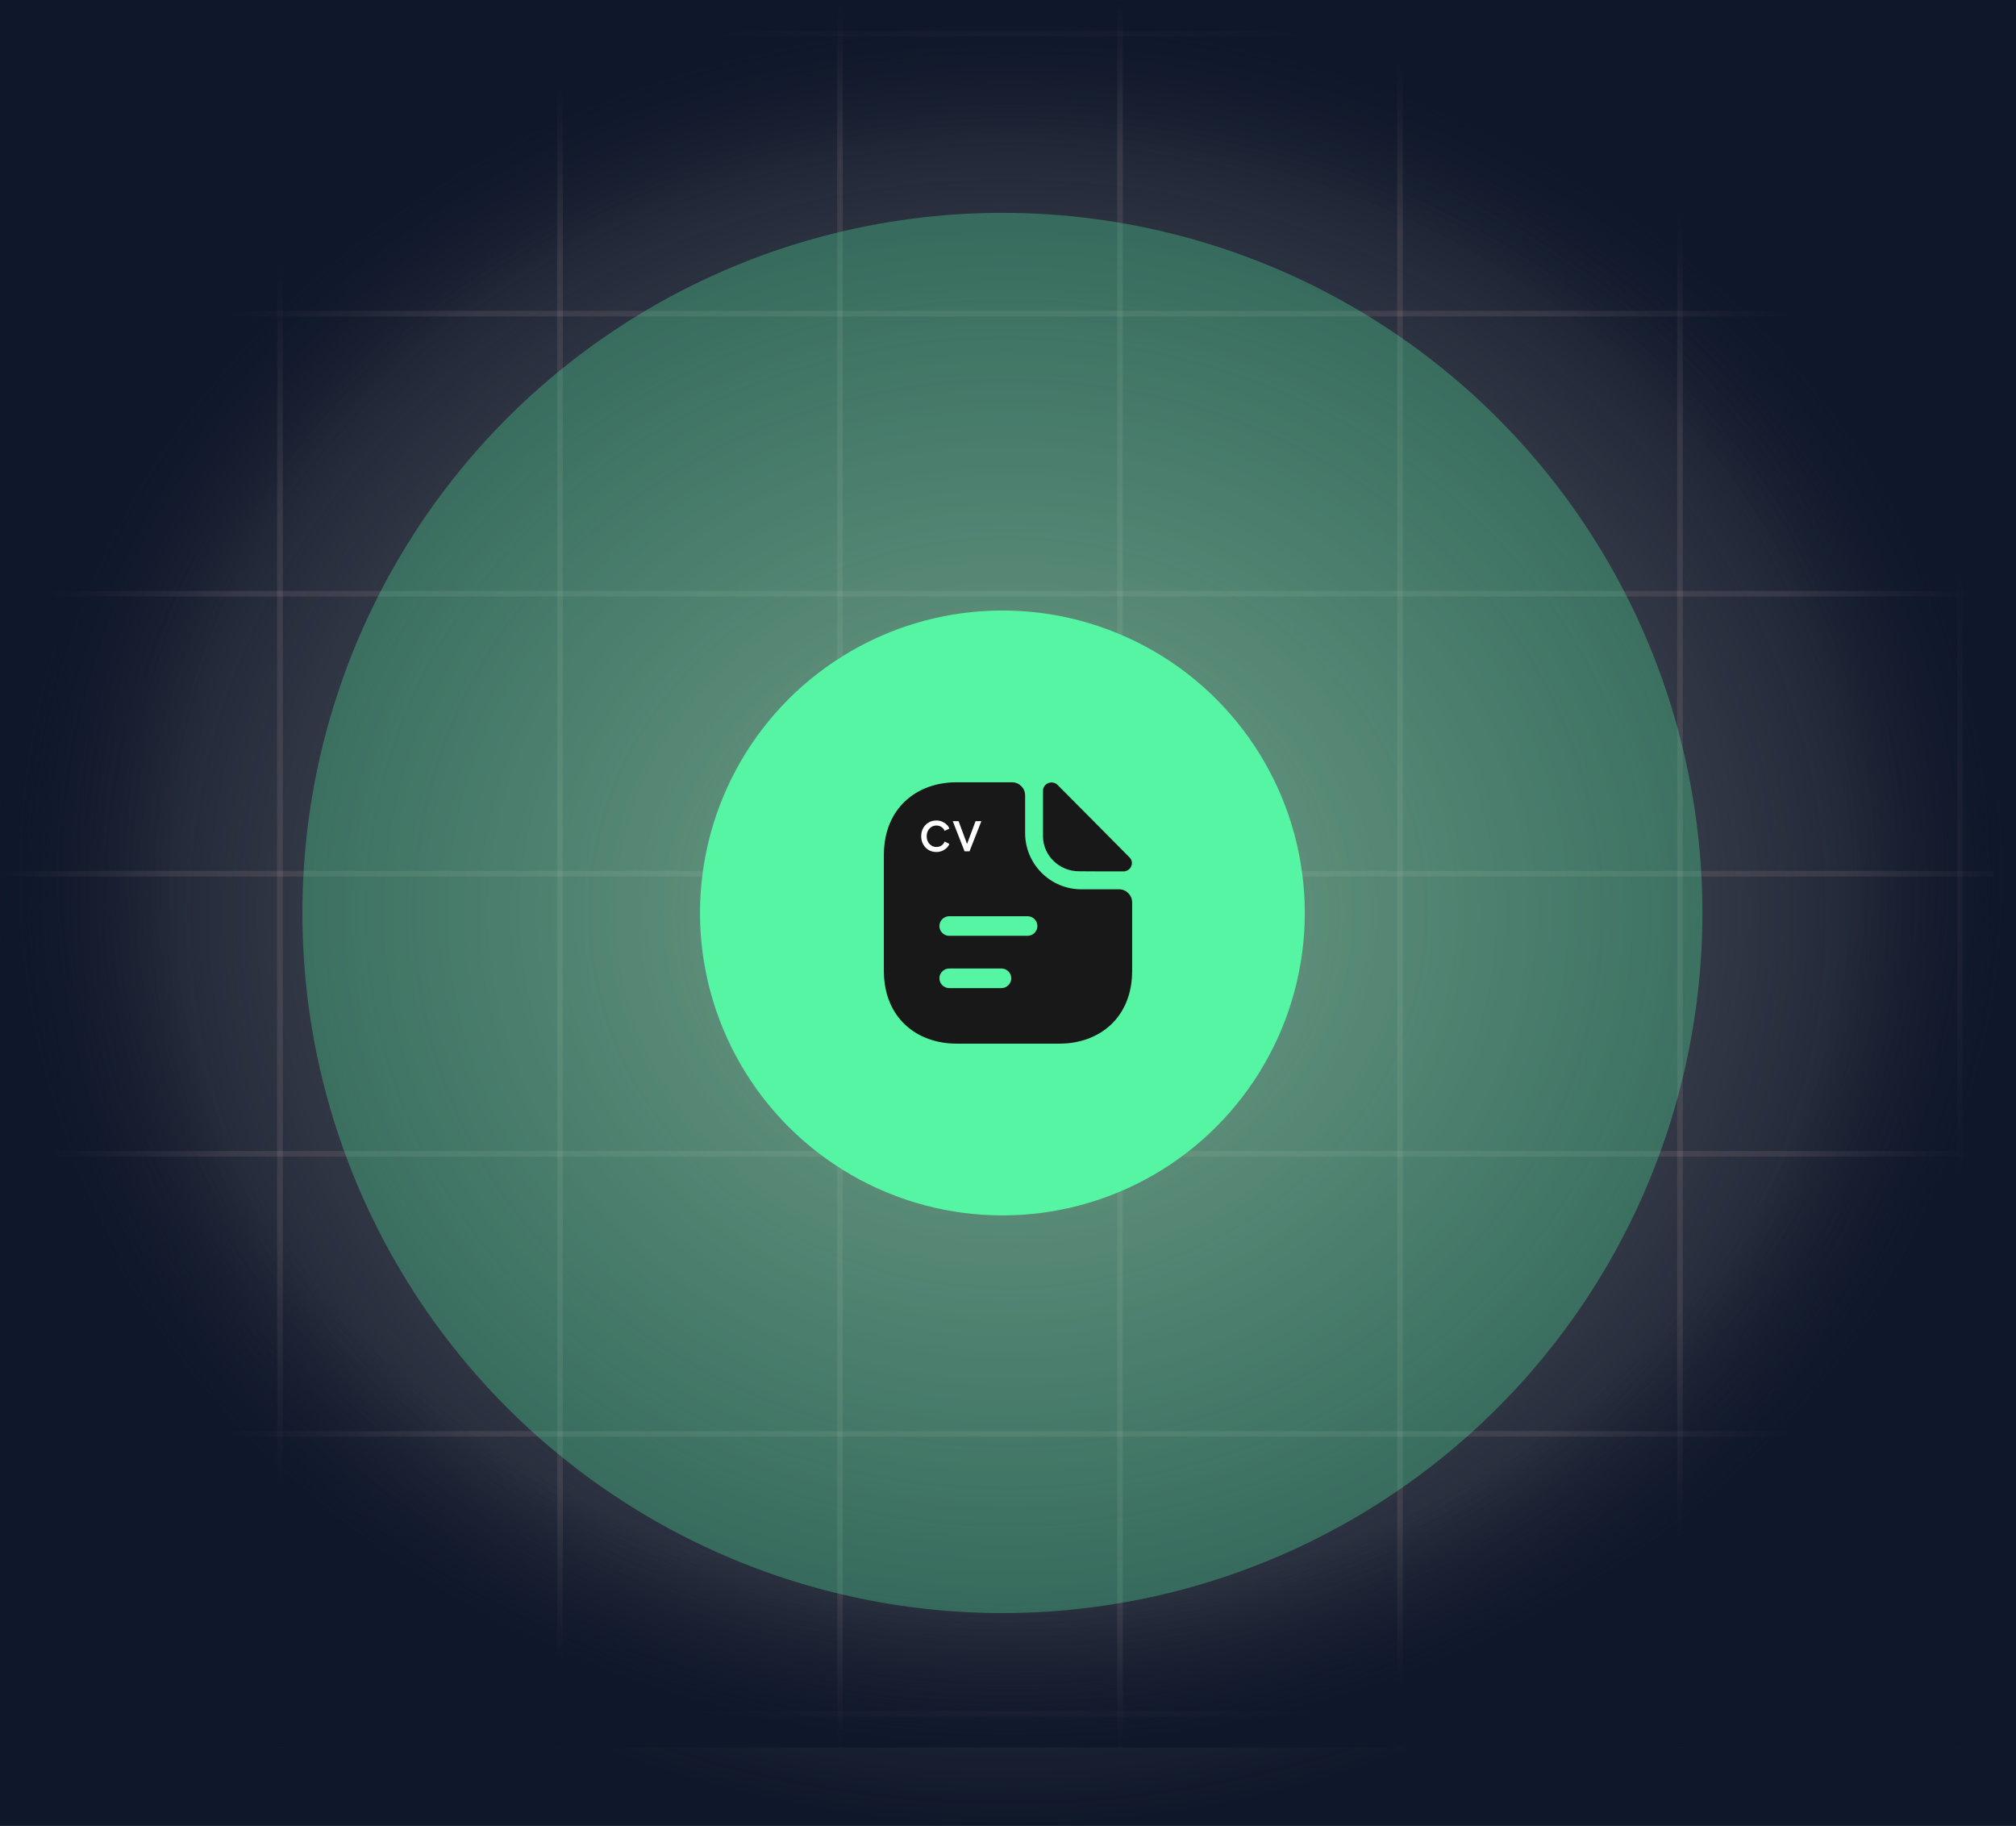 <svg width="360" height="326" viewBox="0 0 360 326" fill="none" xmlns="http://www.w3.org/2000/svg">
    <rect x="0" y="0" width="360" height="326" fill="#808080" stroke="none"/>
    <style xmlns="http://www.w3.org/2000/svg">
        #pulse {
            transform-origin: center;
        }
    </style>
<g id="Light=false, State=upload" clip-path="url(#clip0_106_6142)">
<rect width="360" height="326" fill="url(#paint0_radial_106_6142)"/>
<path id="Vector 14" d="M0 0V312" stroke="#FFD0D0" stroke-opacity="0.1"/>
<path id="Vector 15" d="M50 0V312" stroke="#FFD0D0" stroke-opacity="0.1"/>
<path id="Vector 16" d="M100 0V312" stroke="#FFD0D0" stroke-opacity="0.1"/>
<path id="Vector 17" d="M150 0V312" stroke="#FFD0D0" stroke-opacity="0.1"/>
<path id="Vector 18" d="M200 0V312" stroke="#FFD0D0" stroke-opacity="0.1"/>
<path id="Vector 19" d="M250 0V312" stroke="#FFD0D0" stroke-opacity="0.1"/>
<path id="Vector 20" d="M300 0V312" stroke="#FFD0D0" stroke-opacity="0.1"/>
<path id="Vector 21" d="M350 0V312" stroke="#FFD0D0" stroke-opacity="0.1"/>
<path id="Vector 24" d="M356 6L-6 6" stroke="#FFD0D0" stroke-opacity="0.1"/>
<path id="Vector 25" d="M356 56L-6 56" stroke="#FFD0D0" stroke-opacity="0.1"/>
<path id="Vector 26" d="M356 106L-6 106" stroke="#FFD0D0" stroke-opacity="0.1"/>
<path id="Vector 27" d="M356 156L-6 156" stroke="#FFD0D0" stroke-opacity="0.1"/>
<path id="Vector 28" d="M356 206L-6 206" stroke="#FFD0D0" stroke-opacity="0.1"/>
<path id="Vector 29" d="M356 256L-6 256" stroke="#FFD0D0" stroke-opacity="0.1"/>
<path id="Vector 30" d="M356 306L-6 306" stroke="#FFD0D0" stroke-opacity="0.1"/>
<rect id="Rectangle 304" width="361" height="312" fill="url(#paint1_radial_106_6142)"/>
<g id="pulse">
    <animateTransform attributeName="transform" begin="0s" type="scale" dur="1s" from=".5" to="1" repeatCount="indefinite"/>
    <circle  opacity="0.3" cx="179" cy="163" r="125" fill="#55F5A3"/>
</g>
<circle id="Ellipse 13" cx="179" cy="163" r="54" fill="#55F5A3"/>
<g id="document-text">
<g id="vuesax/bold/document-text">
<g id="document-text_2">
<path id="Vector" d="M188.867 140.157C187.91 139.2 186.253 139.853 186.253 141.183V149.327C186.253 152.733 189.147 155.557 192.67 155.557C194.887 155.58 197.967 155.58 200.603 155.58C201.933 155.58 202.633 154.017 201.7 153.083C198.34 149.7 192.32 143.61 188.867 140.157Z" fill="#181818"/>
<path id="Vector_2" d="M199.833 158.777H193.09C187.56 158.777 183.057 154.273 183.057 148.743V142C183.057 140.717 182.007 139.667 180.723 139.667H170.83C163.643 139.667 157.833 144.333 157.833 152.663V173.337C157.833 181.667 163.643 186.333 170.83 186.333H189.17C196.357 186.333 202.167 181.667 202.167 173.337V161.11C202.167 159.827 201.117 158.777 199.833 158.777ZM178.833 176.417H169.5C168.543 176.417 167.75 175.623 167.75 174.667C167.75 173.71 168.543 172.917 169.5 172.917H178.833C179.79 172.917 180.583 173.71 180.583 174.667C180.583 175.623 179.79 176.417 178.833 176.417ZM183.5 167.083H169.5C168.543 167.083 167.75 166.29 167.75 165.333C167.75 164.377 168.543 163.583 169.5 163.583H183.5C184.457 163.583 185.25 164.377 185.25 165.333C185.25 166.29 184.457 167.083 183.5 167.083Z" fill="#181818"/>
</g>
</g>
</g>
<path id="cv" d="M167.22 152.12C166.693 152.12 166.223 151.997 165.81 151.75C165.403 151.503 165.083 151.167 164.85 150.74C164.617 150.313 164.5 149.833 164.5 149.3C164.5 148.76 164.617 148.28 164.85 147.86C165.083 147.44 165.403 147.107 165.81 146.86C166.223 146.613 166.693 146.49 167.22 146.49C167.573 146.49 167.903 146.553 168.21 146.68C168.517 146.807 168.787 146.977 169.02 147.19C169.253 147.403 169.423 147.653 169.53 147.94L168.7 148.34C168.573 148.06 168.38 147.833 168.12 147.66C167.86 147.48 167.56 147.39 167.22 147.39C166.893 147.39 166.597 147.473 166.33 147.64C166.07 147.807 165.863 148.033 165.71 148.32C165.557 148.607 165.48 148.937 165.48 149.31C165.48 149.67 165.557 149.997 165.71 150.29C165.863 150.577 166.07 150.803 166.33 150.97C166.597 151.137 166.893 151.22 167.22 151.22C167.56 151.22 167.86 151.133 168.12 150.96C168.38 150.78 168.573 150.543 168.7 150.25L169.53 150.67C169.423 150.95 169.253 151.2 169.02 151.42C168.787 151.633 168.517 151.803 168.21 151.93C167.903 152.057 167.573 152.12 167.22 152.12ZM172.245 152L170.135 146.61H171.175L172.865 151.17H172.505L174.205 146.61H175.245L173.125 152H172.245Z" fill="white"/>
</g>
<defs>
<radialGradient id="paint0_radial_106_6142" cx="0" cy="0" r="1" gradientUnits="userSpaceOnUse" gradientTransform="translate(180 163) rotate(90) scale(163 180)">
<stop stop-color="#0F172A" stop-opacity="0"/>
<stop offset="1" stop-color="#0F172A"/>
</radialGradient>
<radialGradient id="paint1_radial_106_6142" cx="0" cy="0" r="1" gradientUnits="userSpaceOnUse" gradientTransform="translate(180.5 156) rotate(90) scale(156 180.5)">
<stop offset="0.826" stop-color="#0F172A" stop-opacity="0"/>
<stop offset="1" stop-color="#0F172A"/>
</radialGradient>
<clipPath id="clip0_106_6142">
<rect width="360" height="326" fill="white"/>
</clipPath>
</defs>
</svg>
